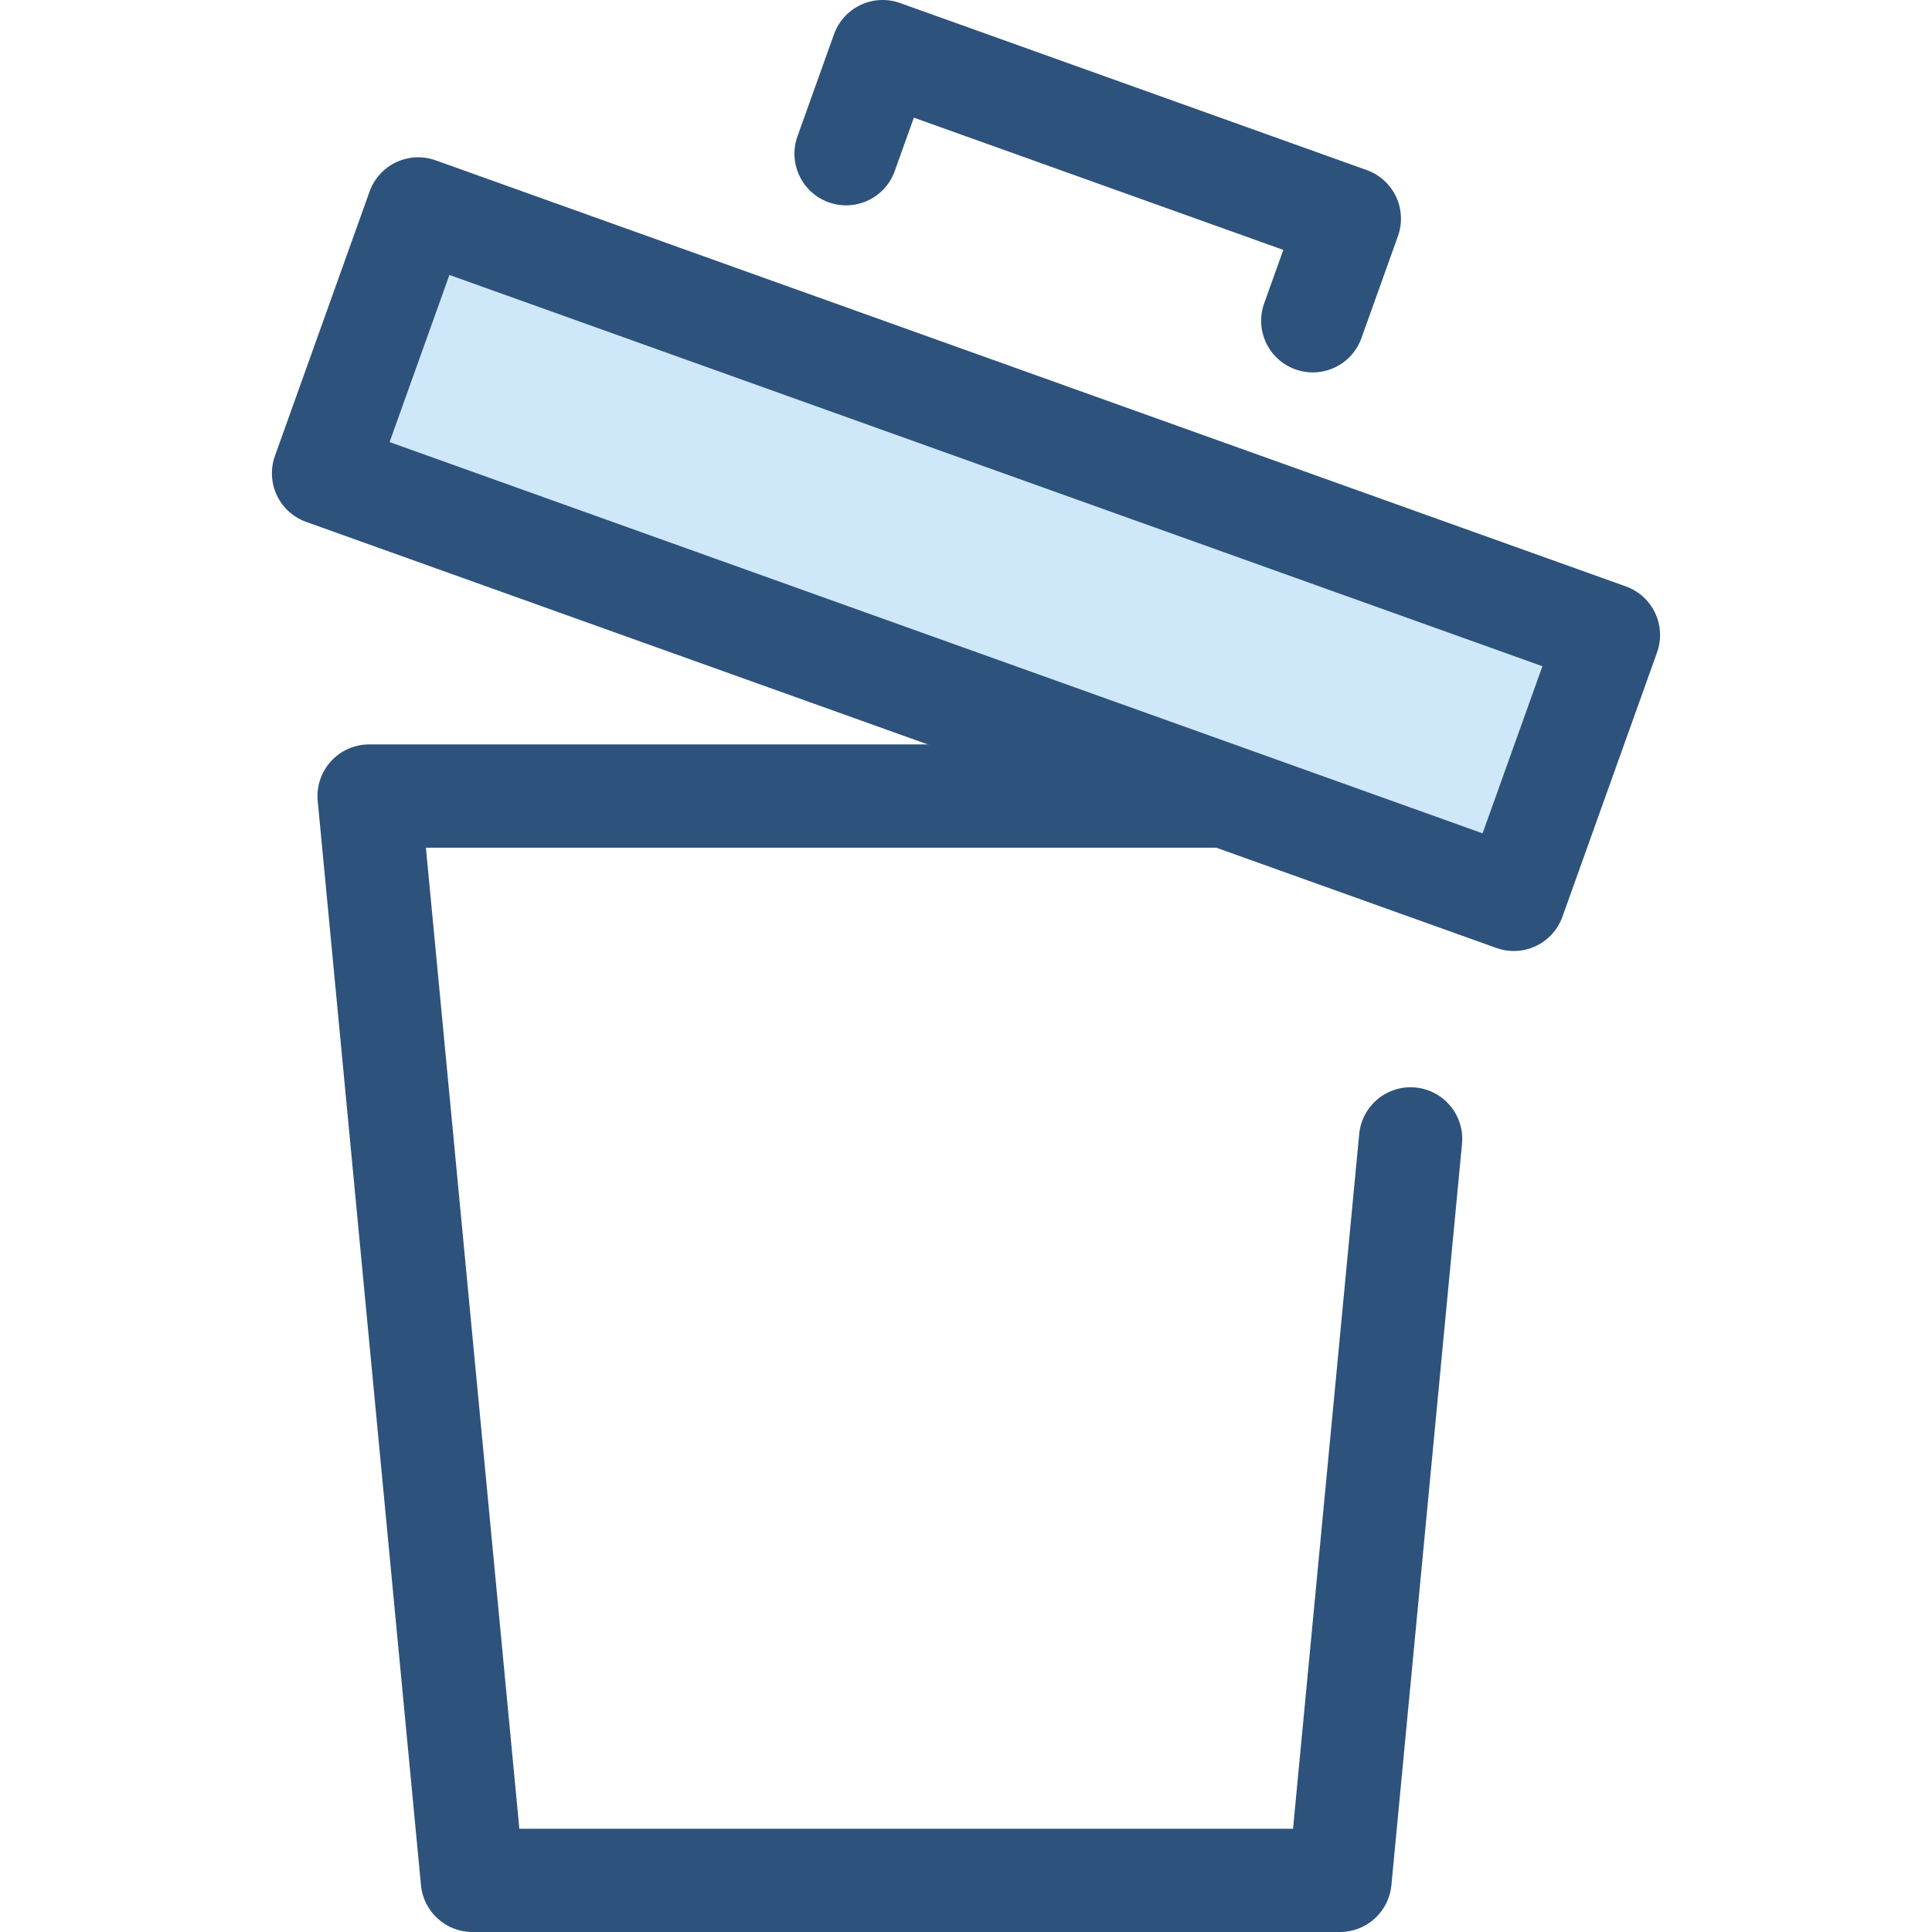 <?xml version="1.0" encoding="iso-8859-1"?>
<!-- Generator: Adobe Illustrator 19.0.0, SVG Export Plug-In . SVG Version: 6.00 Build 0)  -->
<svg version="1.1" id="Layer_1" xmlns="http://www.w3.org/2000/svg" xmlns:xlink="http://www.w3.org/1999/xlink" x="0px" y="0px"
	 viewBox="0 0 511.999 511.999" style="enable-background:new 0 0 511.999 511.999;" xml:space="preserve">
<path style="fill:#2D527C;" d="M355.11,511.999H125.188c-7.054,0-12.953-5.363-13.622-12.387L84.196,212.26
	c-0.365-3.837,0.905-7.651,3.499-10.504c2.593-2.852,6.269-4.477,10.123-4.477h284.661c7.556,0,13.684,6.126,13.684,13.684
	s-6.128,13.684-13.684,13.684H112.867l24.764,259.986h205.036l17.536-184.108c0.717-7.523,7.403-13.049,14.919-12.325
	c7.523,0.717,13.041,7.396,12.325,14.919l-18.717,196.494C368.063,506.637,362.164,511.999,355.11,511.999z"/>
<rect x="88.505" y="109.642" transform="matrix(-0.942 -0.337 0.337 -0.942 447.566 371.384)" style="fill:#CEE8FA;" width="335.02" height="74.412"/>
<g>
	<path style="fill:#2D527C;" d="M401.172,252.028c-1.531,0-3.088-0.259-4.611-0.805L81.136,138.309
		c-3.417-1.223-6.208-3.753-7.76-7.035c-1.55-3.28-1.735-7.043-0.512-10.46l25.078-70.056c1.223-3.417,3.753-6.208,7.035-7.759
		c3.283-1.552,7.044-1.735,10.461-0.513l315.425,112.915c3.417,1.223,6.208,3.753,7.76,7.035c1.55,3.28,1.735,7.043,0.512,10.46
		l-25.078,70.056C412.054,248.543,406.788,252.028,401.172,252.028z M103.242,117.155L392.9,220.846l15.855-44.289L119.098,72.865
		L103.242,117.155z"/>
	<path style="fill:#2D527C;" d="M347.902,98.696c-1.531,0-3.088-0.259-4.613-0.805c-7.114-2.548-10.817-10.381-8.271-17.496
		l5.073-14.167l-97.913-35.05l-5.071,14.167c-2.547,7.117-10.383,10.817-17.495,8.272c-7.116-2.547-10.818-10.379-8.272-17.495
		l9.683-27.05c1.223-3.417,3.753-6.208,7.035-7.759c3.281-1.552,7.044-1.735,10.461-0.513l123.68,44.274
		c3.417,1.223,6.208,3.753,7.76,7.035c1.55,3.28,1.735,7.043,0.512,10.461l-9.684,27.05
		C358.784,95.212,353.518,98.694,347.902,98.696z"/>
</g>
<g>
</g>
<g>
</g>
<g>
</g>
<g>
</g>
<g>
</g>
<g>
</g>
<g>
</g>
<g>
</g>
<g>
</g>
<g>
</g>
<g>
</g>
<g>
</g>
<g>
</g>
<g>
</g>
<g>
</g>
</svg>
